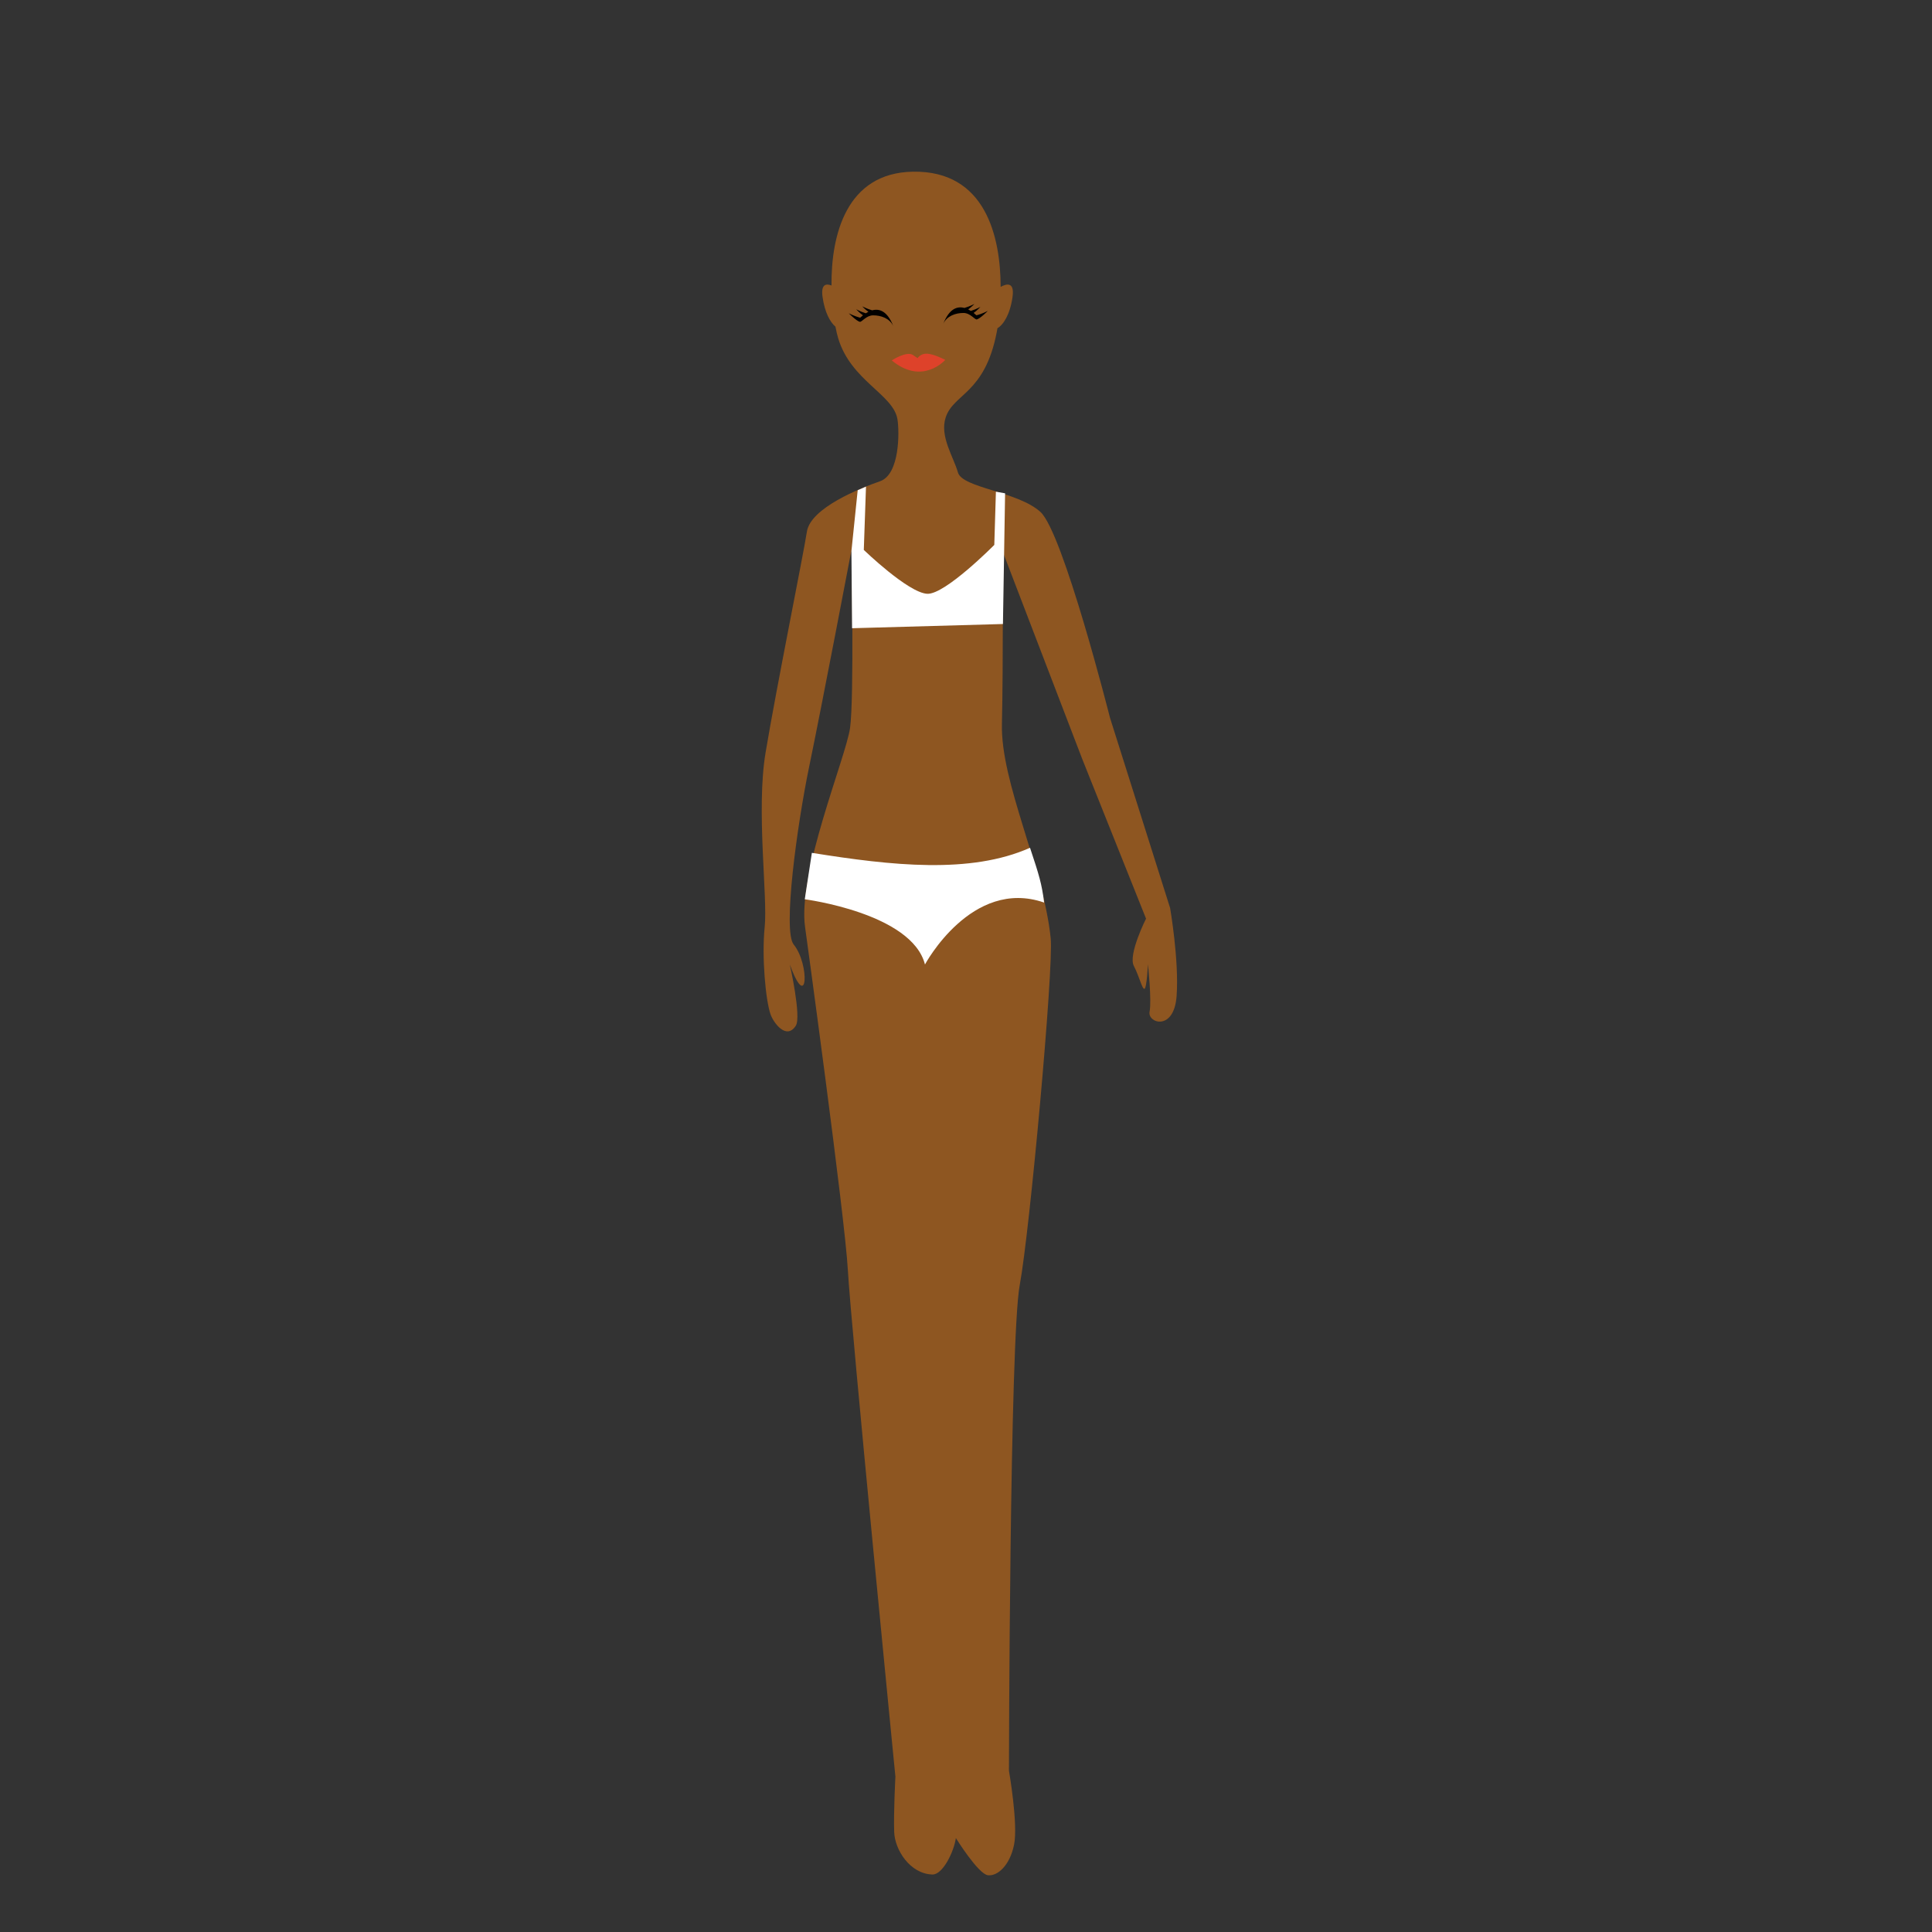 <?xml version="1.0" encoding="UTF-8" standalone="no"?>
<!DOCTYPE svg PUBLIC "-//W3C//DTD SVG 1.1//EN" "http://www.w3.org/Graphics/SVG/1.1/DTD/svg11.dtd">
<svg width="100%" height="100%" viewBox="0 0 600 600" version="1.1" xmlns="http://www.w3.org/2000/svg" xmlns:xlink="http://www.w3.org/1999/xlink" xml:space="preserve" xmlns:serif="http://www.serif.com/" style="fill-rule:evenodd;clip-rule:evenodd;stroke-linejoin:round;stroke-miterlimit:1.414;">
    <rect x="0" y="0" width="600" height="600" fill="#333333" stroke="none"/>
    <g id="women" transform="matrix(1.841,0,0,0.946,-562.36,73.698)">
        <rect x="305.542" y="-77.888" width="325.992" height="634.114" style="fill:none;"/>
        <g id="Layer1" transform="matrix(1.005,0,0,1.954,-134.039,-530.587)">
            <g>
                <g transform="matrix(0.541,0,0,0.541,547.095,231.643)">
                    <path d="M55.07,88.707C54.924,73.211 59.558,53.706 80.347,53.366C102.892,52.997 107.513,73.6 107.545,89.14C109.299,88.164 111.922,87.423 111.229,92.287C110.45,97.761 108.392,100.9 106.549,101.981C106.475,102.43 106.4,102.847 106.327,103.23C102.647,122.328 92.943,122.241 90.499,129.661C88.558,135.551 92.921,141.904 94.286,146.759C95.651,151.614 112.835,152.623 119.889,159.031C126.944,165.439 141.466,222.939 141.466,222.939L160.121,282.026C160.121,282.026 162.935,298.254 162.138,309.351C161.341,320.449 153.06,317.769 153.753,314.235C154.446,310.7 153.248,299.465 153.248,299.465C153.248,299.465 152.881,307.041 152.149,307.128C151.418,307.216 150.666,303.526 148.858,299.99C147.05,296.453 152.654,285.332 152.654,285.332L132.858,235.754L108.184,171.354C108.184,171.354 108.369,206.55 107.939,224.86C107.508,243.17 120.818,269.299 123.075,291.466C124.017,300.716 116.579,382.462 113.468,399.106C110.357,415.75 110.119,549.94 110.119,549.94C110.119,549.94 113.013,566.5 111.709,572.919C110.404,579.338 106.612,582.748 103.602,582.404C100.593,582.059 93.652,570.854 93.652,570.854C93.048,575.131 89.574,582.27 86.368,582.175C79.357,581.967 74.711,574.43 74.515,569.021C74.296,562.947 74.893,551.794 74.893,551.794C74.893,551.794 61.065,411.502 60.155,394.678C59.245,377.854 46.877,288.027 46.877,288.027C44.435,271.59 59.5,235.285 60.817,226.164C62.134,217.043 61.266,170.839 61.266,170.839C61.266,170.839 52.349,217.764 48.127,238.186C44.389,256.266 39.883,289.126 43.334,293.367C48.333,299.511 47.725,314.941 42.125,299.55C42.125,299.55 45.789,315.794 43.987,318.592C41.087,323.095 37.13,317.778 36.166,315.089C34.641,310.833 33.375,297.173 34.334,287.942C35.311,278.533 31.635,251.594 34.607,233.788C38.023,213.322 46.297,172.511 47.433,165.145C48.57,157.779 63.98,151.635 70.128,149.5C76.275,147.365 76.148,134.125 75.536,130.3C74.291,122.509 61.142,118.355 57.157,105.156C56.864,104.186 56.564,102.945 56.286,101.491C54.643,100.096 52.974,97.091 52.29,92.287C51.71,88.212 53.457,88.071 55.07,88.707Z" style="fill:rgb(142,86,33);"/>
                </g>
                <g transform="matrix(0.541,0,0,1.056,547.095,193.997)">
                    <path d="M66.521,85.279C65.593,84.957 64.597,84.412 64.597,84.412C65.941,84.759 67.037,84.951 67.689,85.048C69.858,84.743 72.376,85.119 74.245,87.564C73.124,86.315 70.406,85.839 67.954,85.846C65.859,85.851 64.443,86.941 63.856,86.875C62.835,86.76 60.437,85.522 60.437,85.522C62.159,85.967 63.474,86.157 63.969,86.218C64.214,86.1 64.504,85.968 64.83,85.836C63.856,85.518 62.728,84.879 62.728,84.879C63.994,85.217 65.039,85.412 65.701,85.518C65.962,85.432 66.236,85.351 66.521,85.279Z"/>
                </g>
                <g transform="matrix(-0.541,0,0,1.056,635.816,193.596)">
                    <path d="M66.521,85.279C65.593,84.957 64.597,84.412 64.597,84.412C65.941,84.759 67.037,84.951 67.689,85.048C69.858,84.743 72.376,85.119 74.245,87.564C73.124,86.315 70.406,85.839 67.954,85.846C65.859,85.851 64.443,86.941 63.856,86.875C62.835,86.76 60.437,85.522 60.437,85.522C62.159,85.967 63.474,86.157 63.969,86.218C64.214,86.1 64.504,85.968 64.83,85.836C63.856,85.518 62.728,84.879 62.728,84.879C63.994,85.217 65.039,85.412 65.701,85.518C65.962,85.432 66.236,85.351 66.521,85.279Z"/>
                </g>
                <g transform="matrix(0.627,0,0,0.677,540.261,219.639)">
                    <path d="M74.543,107.214C74.543,107.214 78.542,104.777 80.247,105.885C81.953,106.993 81.502,106.595 81.502,106.595C81.502,106.595 82.269,105.455 84.043,105.541C85.892,105.631 88.865,107.078 88.865,107.078C88.865,107.078 82.786,113.531 74.543,107.214Z" style="fill:rgb(222,66,42);"/>
                </g>
                <path d="M610.207,374.102C600.208,378.559 586.979,377.103 573.589,374.954L572.399,382.755C572.399,382.755 590.371,385.079 592.575,393.71C592.575,393.71 600.397,379.09 612.574,383.306C612.189,380.156 611.711,378.631 610.207,374.102Z" style="fill:white;"/>
                <g transform="matrix(1,0,0,1.179,0,-56.005)">
                    <path d="M581.282,313.856L580.23,322.523L580.339,333.521L605.662,332.921L606.023,314.295L604.481,314.067L604.211,321.648C604.211,321.648 595.94,328.753 592.947,328.614C589.746,328.465 582.307,322.362 582.307,322.362L582.675,313.34L581.282,313.856Z" style="fill:white;"/>
                </g>
            </g>
        </g>
    </g>
</svg>
